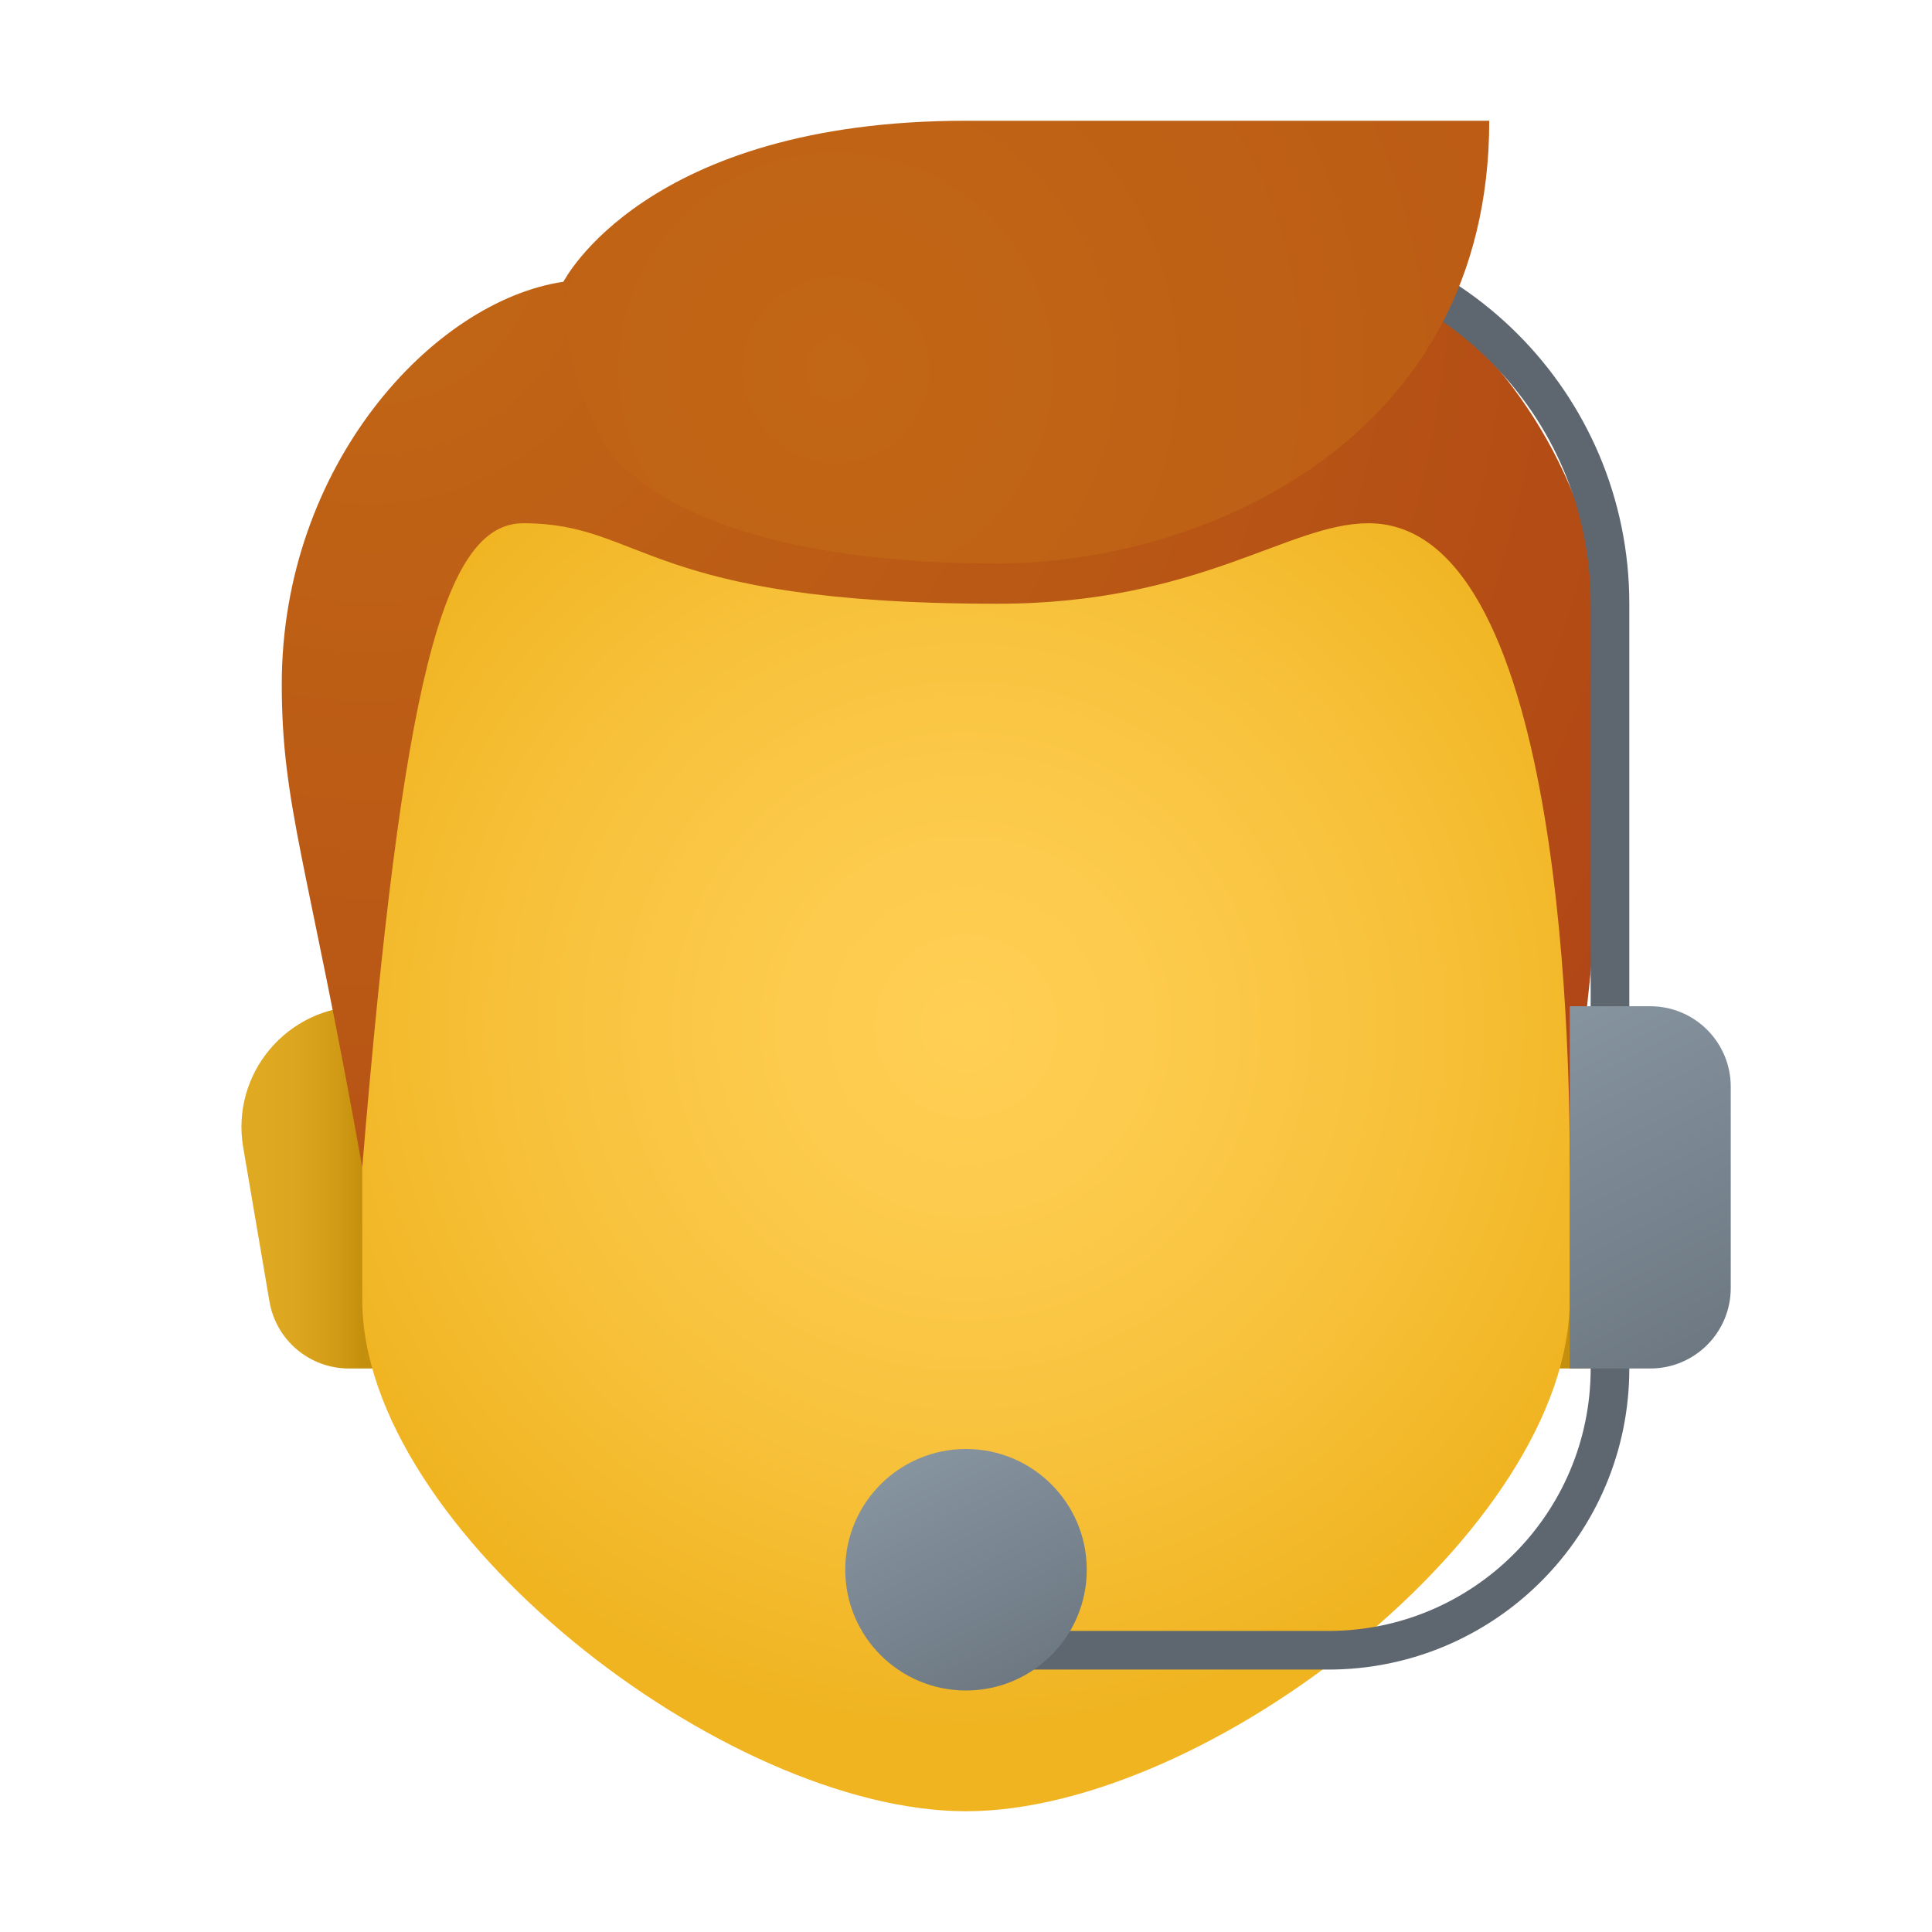 <svg width="100" height="100" viewBox="0 0 100 100" fill="none" xmlns="http://www.w3.org/2000/svg">
<path d="M81.248 52.083H79.166V70.833H81.944C83.975 70.833 85.71 69.369 86.052 67.367L87.412 59.383C88.06 55.567 85.119 52.083 81.248 52.083Z" fill="url(#paint0_linear_10_4314)"/>
<path d="M18.752 52.083H20.833V70.833H18.056C16.025 70.833 14.289 69.369 13.948 67.367L12.587 59.383C11.939 55.567 14.881 52.083 18.752 52.083Z" fill="url(#paint1_linear_10_4314)"/>
<path d="M50 12.5C34.579 12.5 18.75 18.75 18.75 52.083C18.75 54.752 18.75 64.417 18.75 67.267C18.75 79.167 37.5 93.75 50 93.75C62.5 93.75 81.25 79.167 81.25 67.267C81.25 64.417 81.25 54.752 81.25 52.083C81.25 18.75 65.421 12.5 50 12.5Z" fill="url(#paint2_radial_10_4314)"/>
<path d="M50 8.333C33.371 8.333 29.167 14.583 29.167 14.583C22.406 15.581 14.584 24.096 14.584 35.417C14.584 41.733 15.944 44.665 18.75 60.417C20.834 35.417 22.917 27.083 27.084 27.083C33.334 27.083 33.334 31.25 51.621 31.25C62.086 31.25 66.667 27.083 70.834 27.083C81.25 27.083 81.25 56.475 81.25 60.417C82.929 44.99 83.334 40.935 83.334 35.417C83.334 22.317 73.715 8.333 50 8.333Z" fill="url(#paint3_radial_10_4314)"/>
<path d="M50 85.417H68.75C76.804 85.417 83.333 78.888 83.333 70.833V31.25C83.333 20.894 74.94 12.5 64.583 12.5H52.083" stroke="#5E6770" stroke-width="2" stroke-miterlimit="10" stroke-linecap="round"/>
<path d="M50 87.5C53.452 87.5 56.25 84.702 56.25 81.25C56.25 77.798 53.452 75 50 75C46.548 75 43.75 77.798 43.75 81.25C43.75 84.702 46.548 87.5 50 87.5Z" fill="url(#paint4_linear_10_4314)"/>
<path d="M85.417 70.833H81.25V52.083H85.417C87.719 52.083 89.583 53.948 89.583 56.25V66.667C89.583 68.969 87.719 70.833 85.417 70.833Z" fill="url(#paint5_linear_10_4314)"/>
<path d="M50 6.25C33.371 6.25 29.166 14.583 29.166 14.583C29 19.01 31.25 22.917 31.25 22.917C31.25 22.917 34.291 29.167 51.621 29.167C62.085 29.167 77.083 22.923 77.083 6.25C77.083 6.25 73.715 6.25 50 6.25Z" fill="url(#paint6_radial_10_4314)"/>
<defs>
<linearGradient id="paint0_linear_10_4314" x1="81.251" y1="61.458" x2="86.516" y2="61.458" gradientUnits="userSpaceOnUse">
<stop stop-color="#C48F0C"/>
<stop offset="0.251" stop-color="#D19B16"/>
<stop offset="0.619" stop-color="#DCA51F"/>
<stop offset="1" stop-color="#E0A922"/>
</linearGradient>
<linearGradient id="paint1_linear_10_4314" x1="18.749" y1="61.458" x2="13.484" y2="61.458" gradientUnits="userSpaceOnUse">
<stop stop-color="#C48F0C"/>
<stop offset="0.251" stop-color="#D19B16"/>
<stop offset="0.619" stop-color="#DCA51F"/>
<stop offset="1" stop-color="#E0A922"/>
</linearGradient>
<radialGradient id="paint2_radial_10_4314" cx="0" cy="0" r="1" gradientUnits="userSpaceOnUse" gradientTransform="translate(50 53.125) scale(36.242)">
<stop stop-color="#FFCF54"/>
<stop offset="0.261" stop-color="#FDCB4D"/>
<stop offset="0.639" stop-color="#F7C13A"/>
<stop offset="1" stop-color="#F0B421"/>
</radialGradient>
<radialGradient id="paint3_radial_10_4314" cx="0" cy="0" r="1" gradientUnits="userSpaceOnUse" gradientTransform="translate(19.554 12.36) scale(89.094 89.094)">
<stop offset="0" stop-color="#C26715"/>
<stop offset="0.508" stop-color="#B85515"/>
<stop offset="1" stop-color="#AD3F16"/>
</radialGradient>
<linearGradient id="paint4_linear_10_4314" x1="46.951" y1="75.332" x2="52.857" y2="86.796" gradientUnits="userSpaceOnUse">
<stop stop-color="#8795A1"/>
<stop offset="1" stop-color="#6D7882"/>
</linearGradient>
<linearGradient id="paint5_linear_10_4314" x1="79.801" y1="52.134" x2="88.795" y2="69.593" gradientUnits="userSpaceOnUse">
<stop stop-color="#8795A1"/>
<stop offset="1" stop-color="#6D7882"/>
</linearGradient>
<radialGradient id="paint6_radial_10_4314" cx="0" cy="0" r="1" gradientUnits="userSpaceOnUse" gradientTransform="translate(43.4 19.121) scale(112.461 112.461)">
<stop offset="0" stop-color="#C26715"/>
<stop offset="0.508" stop-color="#B85515"/>
<stop offset="1" stop-color="#AD3F16"/>
</radialGradient>
</defs>
</svg>
